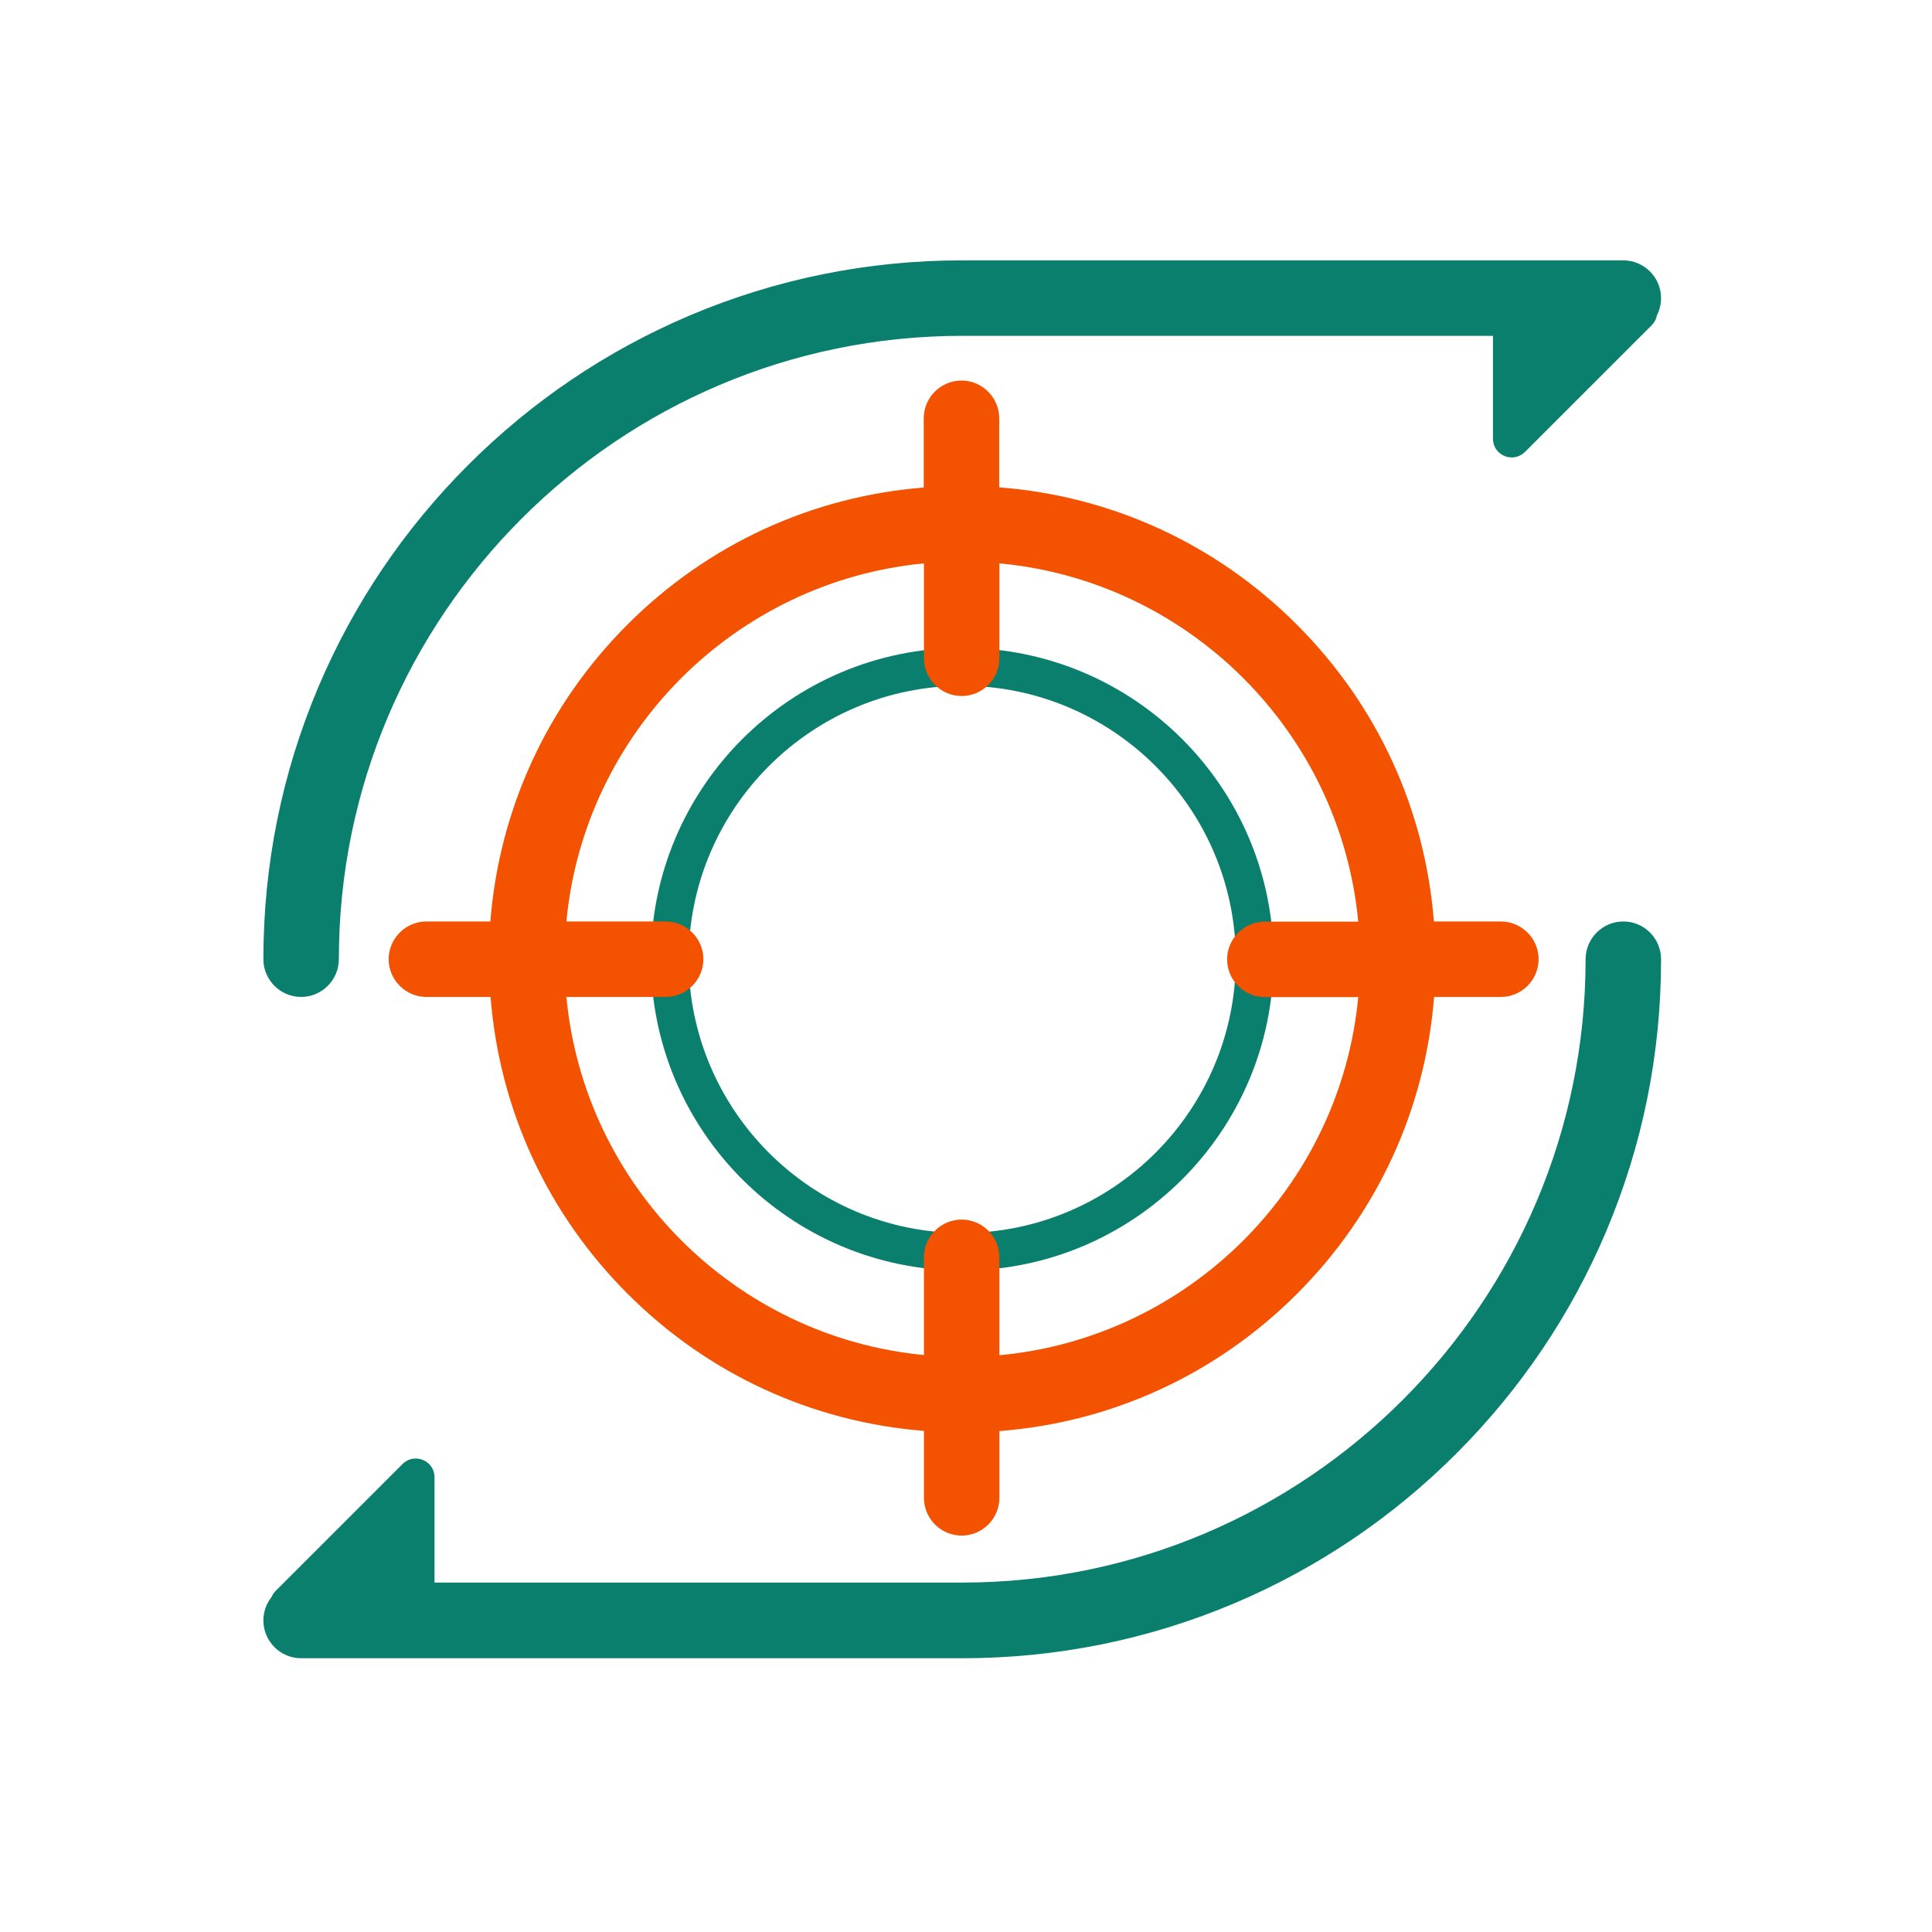 <svg width="800" height="800" viewBox="0 0 800 800" fill="none" xmlns="http://www.w3.org/2000/svg">
<path d="M398.438 268.281C327.344 268.281 269.531 326.094 269.531 397.188C269.531 468.281 327.344 526.094 398.438 526.094C469.531 526.094 527.344 468.281 527.344 397.188C527.344 326.094 469.531 268.281 398.438 268.281ZM398.438 510.547C335.938 510.547 285.156 459.688 285.156 397.266C285.156 334.844 336.016 283.984 398.438 283.984C460.859 283.984 511.719 334.844 511.719 397.266C511.719 459.688 460.938 510.547 398.438 510.547Z" fill="#0A7F6E"/>
<path d="M621.406 381.563H593.75C590.078 335.078 570.312 291.953 536.953 258.594C503.594 225.234 460.312 205.391 413.75 201.797V173.203C413.75 164.609 406.719 157.578 398.125 157.578C389.531 157.578 382.5 164.609 382.5 173.203V201.875C336.172 205.547 293.047 225.391 259.844 258.594C226.563 291.875 206.719 335.078 203.047 381.563H176.562C167.969 381.563 160.938 388.594 160.938 397.188C160.938 405.781 167.969 412.813 176.562 412.813H203.125C206.797 459.297 226.563 502.422 259.922 535.781C293.125 568.984 336.25 588.828 382.578 592.5V620.234C382.578 628.828 389.609 635.859 398.203 635.859C406.797 635.859 413.828 628.828 413.828 620.234V592.578C460.391 588.984 503.672 569.141 537.031 535.781C570.313 502.5 590.156 459.297 593.828 412.813H621.484C630.078 412.813 637.109 405.781 637.109 397.188C637.109 388.594 630.078 381.563 621.406 381.563ZM413.828 561.172V520.625C413.828 512.031 406.797 505 398.203 505C389.609 505 382.578 512.031 382.578 520.625V561.094C304.375 553.594 241.953 491.094 234.531 412.813H275.625C284.219 412.813 291.25 405.781 291.25 397.188C291.25 388.594 284.219 381.563 275.625 381.563H234.531C241.953 303.281 304.375 240.781 382.578 233.281V272.578C382.578 281.172 389.609 288.203 398.203 288.203C406.797 288.203 413.828 281.172 413.828 272.578V233.281C492.344 240.547 555 303.203 562.422 381.641H523.75C515.156 381.641 508.125 388.672 508.125 397.266C508.125 405.859 515.156 412.891 523.75 412.891H562.422C555 491.328 492.266 553.906 413.828 561.172Z" fill="#F35200"/>
<path d="M687.813 123.438C687.813 114.844 680.781 107.812 672.188 107.812H398.438C359.375 107.812 321.484 115.469 285.781 130.547C251.328 145.156 220.391 166.016 193.828 192.578C167.266 219.141 146.406 250.078 131.797 284.531C116.719 320.234 109.062 358.125 109.062 397.187C109.062 405.781 116.094 412.813 124.688 412.813C133.281 412.813 140.313 405.781 140.313 397.187C140.313 254.844 256.094 139.062 398.438 139.062H618.203V181.641C618.203 188.594 626.563 192.031 631.484 187.109L683.906 134.687C685.156 133.437 685.859 132.031 686.094 130.547C687.188 128.438 687.813 126.016 687.813 123.438ZM672.188 381.562C663.594 381.562 656.563 388.594 656.563 397.187C656.563 539.531 540.781 655.312 398.438 655.312H179.922V611.719C179.922 604.766 171.563 601.328 166.641 606.25L114.219 658.672C113.437 659.453 112.812 660.391 112.422 661.328C110.312 663.984 109.062 667.344 109.062 671.016C109.062 679.609 116.094 686.641 124.688 686.641H398.438C437.5 686.641 475.391 678.984 511.094 663.906C545.547 649.297 576.484 628.438 603.047 601.875C629.609 575.313 650.469 544.375 665.078 509.922C680.156 474.219 687.813 436.328 687.813 397.266C687.813 388.594 680.859 381.562 672.188 381.562Z" fill="#0A7F6E"/>
</svg>
